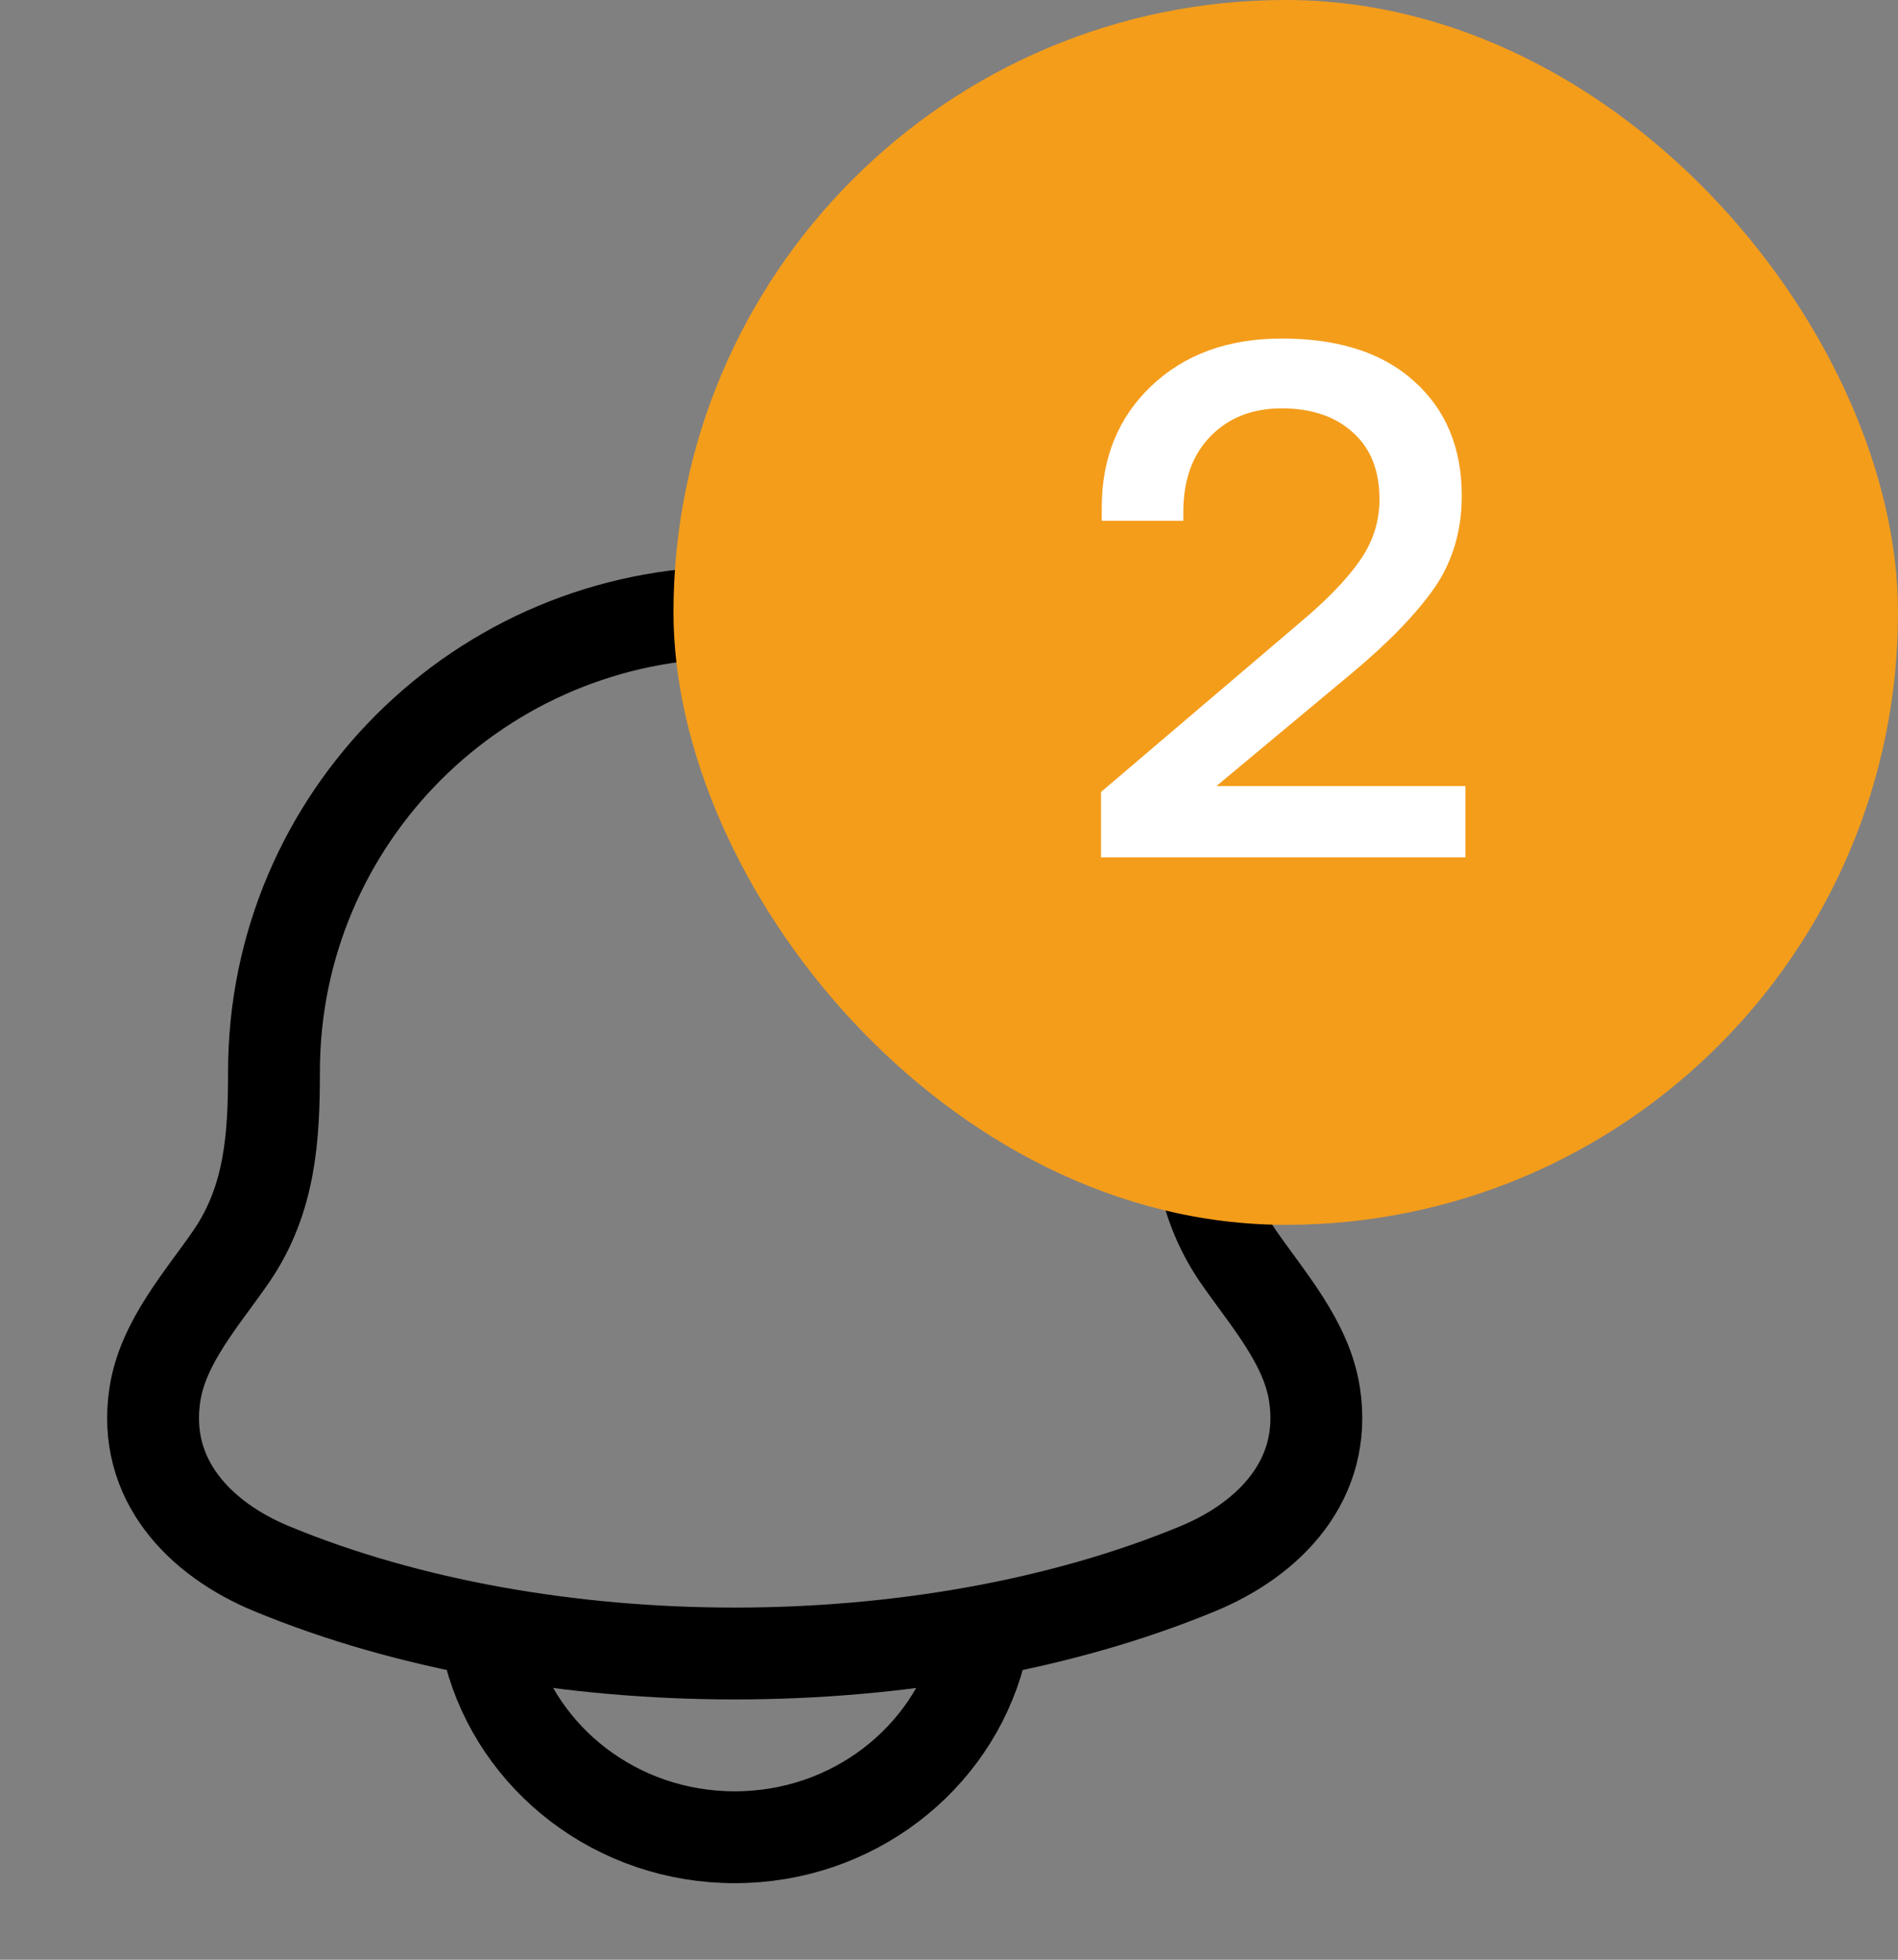 <svg width="31" height="32" viewBox="0 0 31 32" fill="none" xmlns="http://www.w3.org/2000/svg">
<rect x="0" y="0" width="31" height="32" fill="#808080" stroke="none"/>
<path d="M2.53 22.77C2.317 24.164 3.268 25.131 4.432 25.613C8.895 27.462 15.105 27.462 19.568 25.613C20.732 25.131 21.683 24.164 21.47 22.77C21.339 21.913 20.693 21.2 20.214 20.503C19.587 19.579 19.525 18.572 19.525 17.5C19.525 13.358 16.156 10 12 10C7.844 10 4.475 13.358 4.475 17.5C4.475 18.572 4.413 19.579 3.786 20.503C3.307 21.2 2.661 21.913 2.53 22.77Z" stroke="black" stroke-width="1.5" stroke-linecap="round" stroke-linejoin="round"/>
<path d="M8 27C8.458 28.725 10.075 30 12 30C13.925 30 15.541 28.725 16 27" stroke="black" stroke-width="1.5" stroke-linecap="round" stroke-linejoin="round"/>
<rect x="11" width="20" height="20" rx="10" fill="#F49D1B"/>
<path d="M17.983 14V12.932L21.211 10.184C21.651 9.816 21.979 9.48 22.195 9.176C22.419 8.864 22.531 8.524 22.531 8.156C22.531 7.684 22.387 7.32 22.099 7.064C21.811 6.8 21.423 6.668 20.935 6.668C20.455 6.668 20.067 6.82 19.771 7.124C19.475 7.428 19.327 7.84 19.327 8.36V8.504H17.995V8.288C17.995 7.48 18.263 6.82 18.799 6.308C19.343 5.788 20.055 5.528 20.935 5.528C21.863 5.528 22.583 5.76 23.095 6.224C23.615 6.688 23.875 7.312 23.875 8.096C23.875 8.664 23.727 9.164 23.431 9.596C23.135 10.02 22.691 10.48 22.099 10.976L19.867 12.836H23.935V14H17.983Z" fill="white"/>
</svg>
